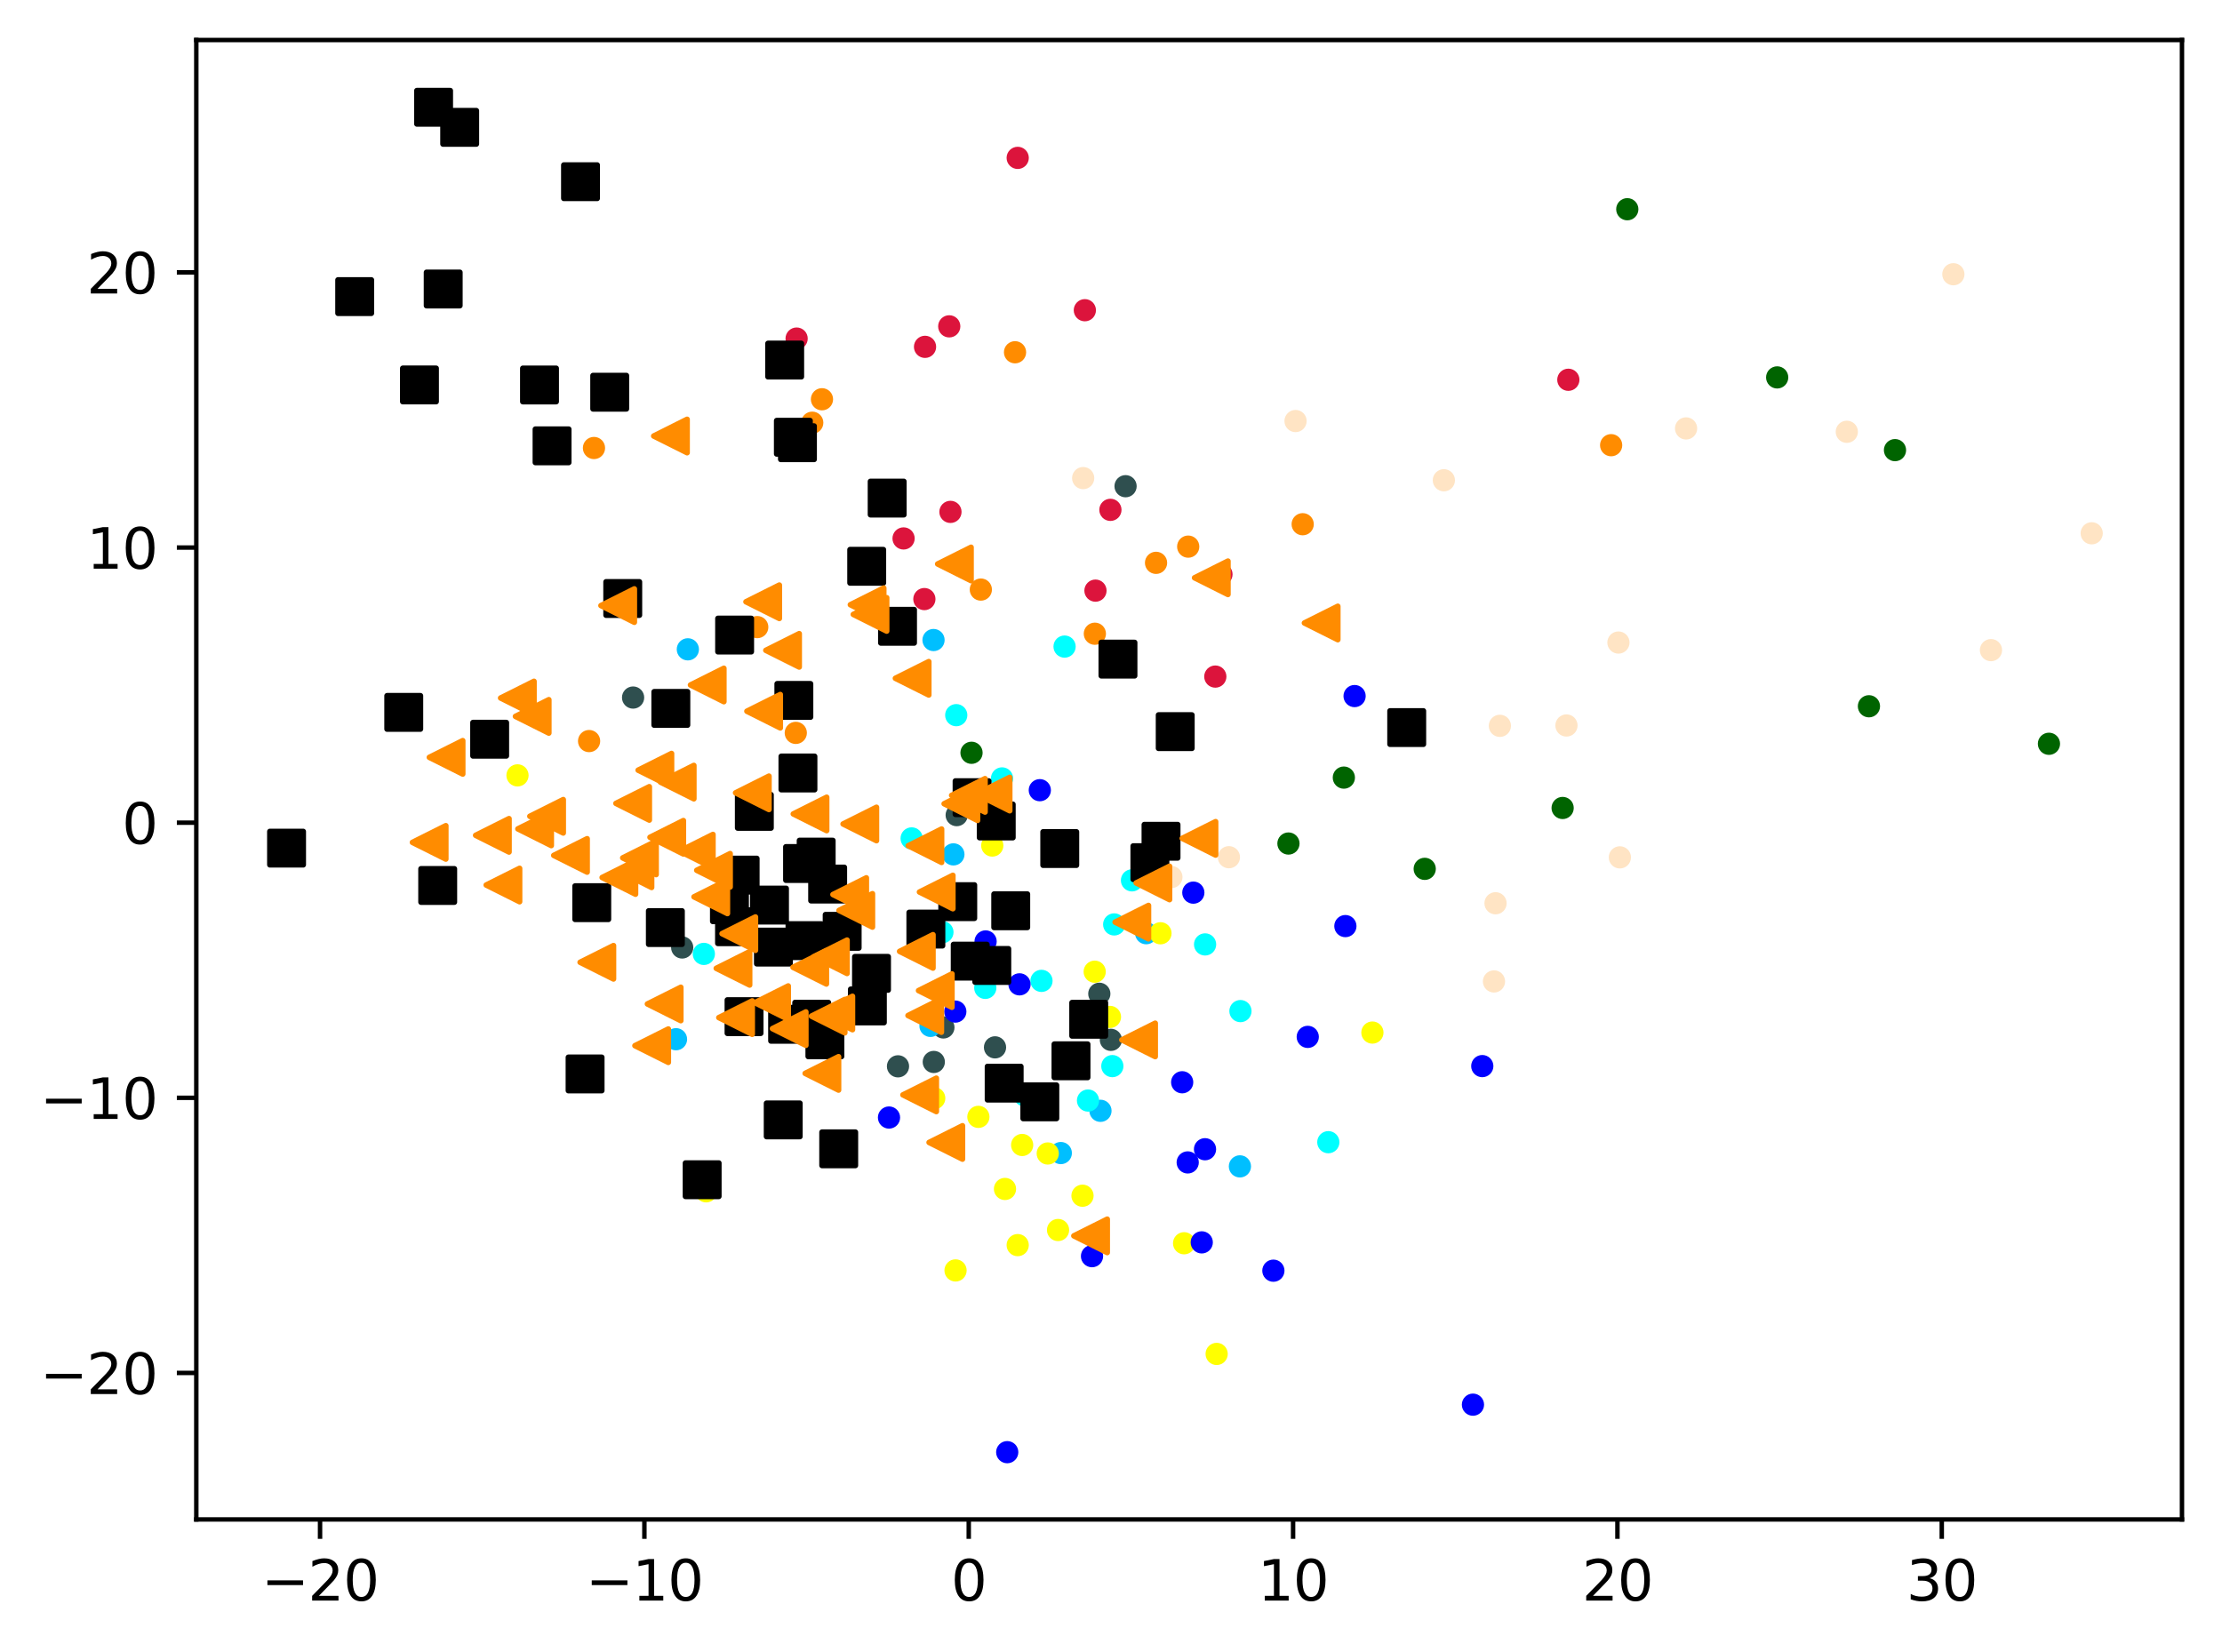 <?xml version="1.0" encoding="utf-8" standalone="no"?>
<!DOCTYPE svg PUBLIC "-//W3C//DTD SVG 1.1//EN"
  "http://www.w3.org/Graphics/SVG/1.1/DTD/svg11.dtd">
<svg xmlns:xlink="http://www.w3.org/1999/xlink" width="399.625pt" height="297.19pt" viewBox="0 0 399.625 297.19" xmlns="http://www.w3.org/2000/svg" version="1.1">
 <defs>
  <style type="text/css">*{stroke-linejoin: round; stroke-linecap: butt}</style>
 </defs>
 <g id="figure_1">
  <g id="patch_1">
   <path d="M 0 297.19 
L 399.625 297.19 
L 399.625 0 
L 0 0 
z
" style="fill: #ffffff"/>
  </g>
  <g id="axes_1">
   <g id="patch_2">
    <path d="M 35.305 273.312 
L 392.425 273.312 
L 392.425 7.2 
L 35.305 7.2 
z
" style="fill: #ffffff"/>
   </g>
   <g id="PathCollection_1">
    <defs>
     <path id="mc97a728573" d="M 0 1.5 
C 0.398 1.5 0.779 1.342 1.061 1.061 
C 1.342 0.779 1.5 0.398 1.5 0 
C 1.5 -0.398 1.342 -0.779 1.061 -1.061 
C 0.779 -1.342 0.398 -1.5 0 -1.5 
C -0.398 -1.5 -0.779 -1.342 -1.061 -1.061 
C -1.342 -0.779 -1.5 -0.398 -1.5 0 
C -1.5 0.398 -1.342 0.779 -1.061 1.061 
C -0.779 1.342 -0.398 1.5 0 1.5 
z
" style="stroke: #ff8c00"/>
    </defs>
    <g clip-path="url(#p6a37fec5a5)">
     <use xlink:href="#mc97a728573" x="176.402" y="106.053" style="fill: #ff8c00; stroke: #ff8c00"/>
     <use xlink:href="#mc97a728573" x="146.08" y="76.038" style="fill: #ff8c00; stroke: #ff8c00"/>
     <use xlink:href="#mc97a728573" x="143.121" y="131.832" style="fill: #ff8c00; stroke: #ff8c00"/>
     <use xlink:href="#mc97a728573" x="106.826" y="80.586" style="fill: #ff8c00; stroke: #ff8c00"/>
     <use xlink:href="#mc97a728573" x="178.735" y="145.266" style="fill: #ff8c00; stroke: #ff8c00"/>
     <use xlink:href="#mc97a728573" x="207.914" y="101.243" style="fill: #ff8c00; stroke: #ff8c00"/>
     <use xlink:href="#mc97a728573" x="147.831" y="71.818" style="fill: #ff8c00; stroke: #ff8c00"/>
     <use xlink:href="#mc97a728573" x="182.553" y="63.365" style="fill: #ff8c00; stroke: #ff8c00"/>
     <use xlink:href="#mc97a728573" x="136.19" y="112.803" style="fill: #ff8c00; stroke: #ff8c00"/>
     <use xlink:href="#mc97a728573" x="213.698" y="98.328" style="fill: #ff8c00; stroke: #ff8c00"/>
     <use xlink:href="#mc97a728573" x="196.91" y="113.994" style="fill: #ff8c00; stroke: #ff8c00"/>
     <use xlink:href="#mc97a728573" x="289.763" y="80.081" style="fill: #ff8c00; stroke: #ff8c00"/>
     <use xlink:href="#mc97a728573" x="234.287" y="94.297" style="fill: #ff8c00; stroke: #ff8c00"/>
     <use xlink:href="#mc97a728573" x="105.947" y="133.304" style="fill: #ff8c00; stroke: #ff8c00"/>
    </g>
   </g>
   <g id="PathCollection_2">
    <defs>
     <path id="m0799f0f37a" d="M 0 1.5 
C 0.398 1.5 0.779 1.342 1.061 1.061 
C 1.342 0.779 1.5 0.398 1.5 0 
C 1.5 -0.398 1.342 -0.779 1.061 -1.061 
C 0.779 -1.342 0.398 -1.5 0 -1.5 
C -0.398 -1.5 -0.779 -1.342 -1.061 -1.061 
C -1.342 -0.779 -1.5 -0.398 -1.5 0 
C -1.5 0.398 -1.342 0.779 -1.061 1.061 
C -0.779 1.342 -0.398 1.5 0 1.5 
z
" style="stroke: #006400"/>
    </defs>
    <g clip-path="url(#p6a37fec5a5)">
     <use xlink:href="#m0799f0f37a" x="281.039" y="145.338" style="fill: #006400; stroke: #006400"/>
     <use xlink:href="#m0799f0f37a" x="319.625" y="67.888" style="fill: #006400; stroke: #006400"/>
     <use xlink:href="#m0799f0f37a" x="336.127" y="127.042" style="fill: #006400; stroke: #006400"/>
     <use xlink:href="#m0799f0f37a" x="368.502" y="133.791" style="fill: #006400; stroke: #006400"/>
     <use xlink:href="#m0799f0f37a" x="241.69" y="139.876" style="fill: #006400; stroke: #006400"/>
     <use xlink:href="#m0799f0f37a" x="174.727" y="135.41" style="fill: #006400; stroke: #006400"/>
     <use xlink:href="#m0799f0f37a" x="292.667" y="37.636" style="fill: #006400; stroke: #006400"/>
     <use xlink:href="#m0799f0f37a" x="256.235" y="156.289" style="fill: #006400; stroke: #006400"/>
     <use xlink:href="#m0799f0f37a" x="340.813" y="80.969" style="fill: #006400; stroke: #006400"/>
     <use xlink:href="#m0799f0f37a" x="231.727" y="151.733" style="fill: #006400; stroke: #006400"/>
    </g>
   </g>
   <g id="PathCollection_3">
    <defs>
     <path id="m394ec4cac8" d="M 0 1.5 
C 0.398 1.5 0.779 1.342 1.061 1.061 
C 1.342 0.779 1.5 0.398 1.5 0 
C 1.5 -0.398 1.342 -0.779 1.061 -1.061 
C 0.779 -1.342 0.398 -1.5 0 -1.5 
C -0.398 -1.5 -0.779 -1.342 -1.061 -1.061 
C -1.342 -0.779 -1.5 -0.398 -1.5 0 
C -1.5 0.398 -1.342 0.779 -1.061 1.061 
C -0.779 1.342 -0.398 1.5 0 1.5 
z
" style="stroke: #2f4f4f"/>
    </defs>
    <g clip-path="url(#p6a37fec5a5)">
     <use xlink:href="#m394ec4cac8" x="167.942" y="191.024" style="fill: #2f4f4f; stroke: #2f4f4f"/>
     <use xlink:href="#m394ec4cac8" x="199.792" y="187.046" style="fill: #2f4f4f; stroke: #2f4f4f"/>
     <use xlink:href="#m394ec4cac8" x="178.953" y="188.397" style="fill: #2f4f4f; stroke: #2f4f4f"/>
     <use xlink:href="#m394ec4cac8" x="169.667" y="184.817" style="fill: #2f4f4f; stroke: #2f4f4f"/>
     <use xlink:href="#m394ec4cac8" x="113.861" y="125.475" style="fill: #2f4f4f; stroke: #2f4f4f"/>
     <use xlink:href="#m394ec4cac8" x="122.691" y="170.432" style="fill: #2f4f4f; stroke: #2f4f4f"/>
     <use xlink:href="#m394ec4cac8" x="172.06" y="146.625" style="fill: #2f4f4f; stroke: #2f4f4f"/>
     <use xlink:href="#m394ec4cac8" x="197.711" y="178.76" style="fill: #2f4f4f; stroke: #2f4f4f"/>
     <use xlink:href="#m394ec4cac8" x="161.504" y="191.81" style="fill: #2f4f4f; stroke: #2f4f4f"/>
     <use xlink:href="#m394ec4cac8" x="202.432" y="87.459" style="fill: #2f4f4f; stroke: #2f4f4f"/>
    </g>
   </g>
   <g id="PathCollection_4">
    <defs>
     <path id="m9b021944b0" d="M 0 1.5 
C 0.398 1.5 0.779 1.342 1.061 1.061 
C 1.342 0.779 1.5 0.398 1.5 0 
C 1.5 -0.398 1.342 -0.779 1.061 -1.061 
C 0.779 -1.342 0.398 -1.5 0 -1.5 
C -0.398 -1.5 -0.779 -1.342 -1.061 -1.061 
C -1.342 -0.779 -1.5 -0.398 -1.5 0 
C -1.5 0.398 -1.342 0.779 -1.061 1.061 
C -0.779 1.342 -0.398 1.5 0 1.5 
z
" style="stroke: #00bfff"/>
    </defs>
    <g clip-path="url(#p6a37fec5a5)">
     <use xlink:href="#m9b021944b0" x="146.329" y="169.786" style="fill: #00bfff; stroke: #00bfff"/>
     <use xlink:href="#m9b021944b0" x="167.348" y="184.534" style="fill: #00bfff; stroke: #00bfff"/>
     <use xlink:href="#m9b021944b0" x="206.138" y="167.863" style="fill: #00bfff; stroke: #00bfff"/>
     <use xlink:href="#m9b021944b0" x="197.918" y="199.812" style="fill: #00bfff; stroke: #00bfff"/>
     <use xlink:href="#m9b021944b0" x="190.785" y="207.413" style="fill: #00bfff; stroke: #00bfff"/>
     <use xlink:href="#m9b021944b0" x="123.709" y="116.8" style="fill: #00bfff; stroke: #00bfff"/>
     <use xlink:href="#m9b021944b0" x="222.997" y="209.807" style="fill: #00bfff; stroke: #00bfff"/>
     <use xlink:href="#m9b021944b0" x="194.599" y="182.318" style="fill: #00bfff; stroke: #00bfff"/>
     <use xlink:href="#m9b021944b0" x="171.467" y="153.685" style="fill: #00bfff; stroke: #00bfff"/>
     <use xlink:href="#m9b021944b0" x="121.579" y="186.934" style="fill: #00bfff; stroke: #00bfff"/>
     <use xlink:href="#m9b021944b0" x="167.893" y="115.128" style="fill: #00bfff; stroke: #00bfff"/>
    </g>
   </g>
   <g id="PathCollection_5">
    <defs>
     <path id="m4aae7690cd" d="M 0 1.5 
C 0.398 1.5 0.779 1.342 1.061 1.061 
C 1.342 0.779 1.5 0.398 1.5 0 
C 1.5 -0.398 1.342 -0.779 1.061 -1.061 
C 0.779 -1.342 0.398 -1.5 0 -1.5 
C -0.398 -1.5 -0.779 -1.342 -1.061 -1.061 
C -1.342 -0.779 -1.5 -0.398 -1.5 0 
C -1.5 0.398 -1.342 0.779 -1.061 1.061 
C -0.779 1.342 -0.398 1.5 0 1.5 
z
" style="stroke: #ffff00"/>
    </defs>
    <g clip-path="url(#p6a37fec5a5)">
     <use xlink:href="#m4aae7690cd" x="246.825" y="185.737" style="fill: #ffff00; stroke: #ffff00"/>
     <use xlink:href="#m4aae7690cd" x="183.833" y="205.959" style="fill: #ffff00; stroke: #ffff00"/>
     <use xlink:href="#m4aae7690cd" x="190.29" y="221.254" style="fill: #ffff00; stroke: #ffff00"/>
     <use xlink:href="#m4aae7690cd" x="168.021" y="197.554" style="fill: #ffff00; stroke: #ffff00"/>
     <use xlink:href="#m4aae7690cd" x="208.709" y="167.875" style="fill: #ffff00; stroke: #ffff00"/>
     <use xlink:href="#m4aae7690cd" x="188.437" y="207.488" style="fill: #ffff00; stroke: #ffff00"/>
     <use xlink:href="#m4aae7690cd" x="93.072" y="139.474" style="fill: #ffff00; stroke: #ffff00"/>
     <use xlink:href="#m4aae7690cd" x="218.815" y="243.543" style="fill: #ffff00; stroke: #ffff00"/>
     <use xlink:href="#m4aae7690cd" x="171.853" y="228.525" style="fill: #ffff00; stroke: #ffff00"/>
     <use xlink:href="#m4aae7690cd" x="194.687" y="215.084" style="fill: #ffff00; stroke: #ffff00"/>
     <use xlink:href="#m4aae7690cd" x="199.625" y="182.924" style="fill: #ffff00; stroke: #ffff00"/>
     <use xlink:href="#m4aae7690cd" x="178.459" y="152.094" style="fill: #ffff00; stroke: #ffff00"/>
     <use xlink:href="#m4aae7690cd" x="180.747" y="213.869" style="fill: #ffff00; stroke: #ffff00"/>
     <use xlink:href="#m4aae7690cd" x="212.959" y="223.637" style="fill: #ffff00; stroke: #ffff00"/>
     <use xlink:href="#m4aae7690cd" x="196.881" y="174.79" style="fill: #ffff00; stroke: #ffff00"/>
     <use xlink:href="#m4aae7690cd" x="183.032" y="223.97" style="fill: #ffff00; stroke: #ffff00"/>
     <use xlink:href="#m4aae7690cd" x="127" y="214.293" style="fill: #ffff00; stroke: #ffff00"/>
     <use xlink:href="#m4aae7690cd" x="175.962" y="200.901" style="fill: #ffff00; stroke: #ffff00"/>
    </g>
   </g>
   <g id="PathCollection_6">
    <defs>
     <path id="me4323c1a5b" d="M 0 1.5 
C 0.398 1.5 0.779 1.342 1.061 1.061 
C 1.342 0.779 1.5 0.398 1.5 0 
C 1.5 -0.398 1.342 -0.779 1.061 -1.061 
C 0.779 -1.342 0.398 -1.5 0 -1.5 
C -0.398 -1.5 -0.779 -1.342 -1.061 -1.061 
C -1.342 -0.779 -1.5 -0.398 -1.5 0 
C -1.5 0.398 -1.342 0.779 -1.061 1.061 
C -0.779 1.342 -0.398 1.5 0 1.5 
z
" style="stroke: #00ffff"/>
    </defs>
    <g clip-path="url(#p6a37fec5a5)">
     <use xlink:href="#me4323c1a5b" x="184.291" y="197.048" style="fill: #00ffff; stroke: #00ffff"/>
     <use xlink:href="#me4323c1a5b" x="223.093" y="181.876" style="fill: #00ffff; stroke: #00ffff"/>
     <use xlink:href="#me4323c1a5b" x="216.734" y="169.882" style="fill: #00ffff; stroke: #00ffff"/>
     <use xlink:href="#me4323c1a5b" x="191.463" y="116.307" style="fill: #00ffff; stroke: #00ffff"/>
     <use xlink:href="#me4323c1a5b" x="200.386" y="166.284" style="fill: #00ffff; stroke: #00ffff"/>
     <use xlink:href="#me4323c1a5b" x="180.216" y="140.022" style="fill: #00ffff; stroke: #00ffff"/>
     <use xlink:href="#me4323c1a5b" x="200.053" y="191.772" style="fill: #00ffff; stroke: #00ffff"/>
     <use xlink:href="#me4323c1a5b" x="177.202" y="177.699" style="fill: #00ffff; stroke: #00ffff"/>
     <use xlink:href="#me4323c1a5b" x="174.986" y="174.153" style="fill: #00ffff; stroke: #00ffff"/>
     <use xlink:href="#me4323c1a5b" x="203.586" y="158.357" style="fill: #00ffff; stroke: #00ffff"/>
     <use xlink:href="#me4323c1a5b" x="163.959" y="150.814" style="fill: #00ffff; stroke: #00ffff"/>
     <use xlink:href="#me4323c1a5b" x="126.585" y="171.588" style="fill: #00ffff; stroke: #00ffff"/>
     <use xlink:href="#me4323c1a5b" x="169.495" y="167.68" style="fill: #00ffff; stroke: #00ffff"/>
     <use xlink:href="#me4323c1a5b" x="171.98" y="128.643" style="fill: #00ffff; stroke: #00ffff"/>
     <use xlink:href="#me4323c1a5b" x="238.897" y="205.456" style="fill: #00ffff; stroke: #00ffff"/>
     <use xlink:href="#me4323c1a5b" x="187.309" y="176.439" style="fill: #00ffff; stroke: #00ffff"/>
     <use xlink:href="#me4323c1a5b" x="195.678" y="197.965" style="fill: #00ffff; stroke: #00ffff"/>
    </g>
   </g>
   <g id="PathCollection_7">
    <defs>
     <path id="ma85d7b6ea7" d="M 0 1.5 
C 0.398 1.5 0.779 1.342 1.061 1.061 
C 1.342 0.779 1.5 0.398 1.5 0 
C 1.5 -0.398 1.342 -0.779 1.061 -1.061 
C 0.779 -1.342 0.398 -1.5 0 -1.5 
C -0.398 -1.5 -0.779 -1.342 -1.061 -1.061 
C -1.342 -0.779 -1.5 -0.398 -1.5 0 
C -1.5 0.398 -1.342 0.779 -1.061 1.061 
C -0.779 1.342 -0.398 1.5 0 1.5 
z
" style="stroke: #0000ff"/>
    </defs>
    <g clip-path="url(#p6a37fec5a5)">
     <use xlink:href="#ma85d7b6ea7" x="212.613" y="194.677" style="fill: #0000ff; stroke: #0000ff"/>
     <use xlink:href="#ma85d7b6ea7" x="214.619" y="160.567" style="fill: #0000ff; stroke: #0000ff"/>
     <use xlink:href="#ma85d7b6ea7" x="171.812" y="181.964" style="fill: #0000ff; stroke: #0000ff"/>
     <use xlink:href="#ma85d7b6ea7" x="216.133" y="223.477" style="fill: #0000ff; stroke: #0000ff"/>
     <use xlink:href="#ma85d7b6ea7" x="229.017" y="228.571" style="fill: #0000ff; stroke: #0000ff"/>
     <use xlink:href="#ma85d7b6ea7" x="213.608" y="209.095" style="fill: #0000ff; stroke: #0000ff"/>
     <use xlink:href="#ma85d7b6ea7" x="183.358" y="177.064" style="fill: #0000ff; stroke: #0000ff"/>
     <use xlink:href="#ma85d7b6ea7" x="264.91" y="252.671" style="fill: #0000ff; stroke: #0000ff"/>
     <use xlink:href="#ma85d7b6ea7" x="177.259" y="169.346" style="fill: #0000ff; stroke: #0000ff"/>
     <use xlink:href="#ma85d7b6ea7" x="187.009" y="142.138" style="fill: #0000ff; stroke: #0000ff"/>
     <use xlink:href="#ma85d7b6ea7" x="196.398" y="225.959" style="fill: #0000ff; stroke: #0000ff"/>
     <use xlink:href="#ma85d7b6ea7" x="179.187" y="146.993" style="fill: #0000ff; stroke: #0000ff"/>
     <use xlink:href="#ma85d7b6ea7" x="243.622" y="125.208" style="fill: #0000ff; stroke: #0000ff"/>
     <use xlink:href="#ma85d7b6ea7" x="266.587" y="191.77" style="fill: #0000ff; stroke: #0000ff"/>
     <use xlink:href="#ma85d7b6ea7" x="159.886" y="201.021" style="fill: #0000ff; stroke: #0000ff"/>
     <use xlink:href="#ma85d7b6ea7" x="235.198" y="186.514" style="fill: #0000ff; stroke: #0000ff"/>
     <use xlink:href="#ma85d7b6ea7" x="241.965" y="166.585" style="fill: #0000ff; stroke: #0000ff"/>
     <use xlink:href="#ma85d7b6ea7" x="181.148" y="261.216" style="fill: #0000ff; stroke: #0000ff"/>
     <use xlink:href="#ma85d7b6ea7" x="216.721" y="206.723" style="fill: #0000ff; stroke: #0000ff"/>
    </g>
   </g>
   <g id="PathCollection_8">
    <defs>
     <path id="ma1b0b95220" d="M 0 1.5 
C 0.398 1.5 0.779 1.342 1.061 1.061 
C 1.342 0.779 1.5 0.398 1.5 0 
C 1.5 -0.398 1.342 -0.779 1.061 -1.061 
C 0.779 -1.342 0.398 -1.5 0 -1.5 
C -0.398 -1.5 -0.779 -1.342 -1.061 -1.061 
C -1.342 -0.779 -1.5 -0.398 -1.5 0 
C -1.5 0.398 -1.342 0.779 -1.061 1.061 
C -0.779 1.342 -0.398 1.5 0 1.5 
z
" style="stroke: #dc143c"/>
    </defs>
    <g clip-path="url(#p6a37fec5a5)">
     <use xlink:href="#ma1b0b95220" x="219.678" y="103.306" style="fill: #dc143c; stroke: #dc143c"/>
     <use xlink:href="#ma1b0b95220" x="170.721" y="58.703" style="fill: #dc143c; stroke: #dc143c"/>
     <use xlink:href="#ma1b0b95220" x="282.064" y="68.313" style="fill: #dc143c; stroke: #dc143c"/>
     <use xlink:href="#ma1b0b95220" x="166.247" y="107.762" style="fill: #dc143c; stroke: #dc143c"/>
     <use xlink:href="#ma1b0b95220" x="199.706" y="91.711" style="fill: #dc143c; stroke: #dc143c"/>
     <use xlink:href="#ma1b0b95220" x="162.507" y="96.854" style="fill: #dc143c; stroke: #dc143c"/>
     <use xlink:href="#ma1b0b95220" x="218.573" y="121.703" style="fill: #dc143c; stroke: #dc143c"/>
     <use xlink:href="#ma1b0b95220" x="143.271" y="60.903" style="fill: #dc143c; stroke: #dc143c"/>
     <use xlink:href="#ma1b0b95220" x="166.367" y="62.39" style="fill: #dc143c; stroke: #dc143c"/>
     <use xlink:href="#ma1b0b95220" x="197.019" y="106.243" style="fill: #dc143c; stroke: #dc143c"/>
     <use xlink:href="#ma1b0b95220" x="195.109" y="55.801" style="fill: #dc143c; stroke: #dc143c"/>
     <use xlink:href="#ma1b0b95220" x="183.034" y="28.399" style="fill: #dc143c; stroke: #dc143c"/>
     <use xlink:href="#ma1b0b95220" x="170.938" y="92.078" style="fill: #dc143c; stroke: #dc143c"/>
    </g>
   </g>
   <g id="PathCollection_9">
    <defs>
     <path id="mea00b80387" d="M 0 1.5 
C 0.398 1.5 0.779 1.342 1.061 1.061 
C 1.342 0.779 1.5 0.398 1.5 0 
C 1.5 -0.398 1.342 -0.779 1.061 -1.061 
C 0.779 -1.342 0.398 -1.5 0 -1.5 
C -0.398 -1.5 -0.779 -1.342 -1.061 -1.061 
C -1.342 -0.779 -1.5 -0.398 -1.5 0 
C -1.5 0.398 -1.342 0.779 -1.061 1.061 
C -0.779 1.342 -0.398 1.5 0 1.5 
z
" style="stroke: #ffe4c4"/>
    </defs>
    <g clip-path="url(#p6a37fec5a5)">
     <use xlink:href="#mea00b80387" x="358.073" y="116.945" style="fill: #ffe4c4; stroke: #ffe4c4"/>
     <use xlink:href="#mea00b80387" x="194.807" y="85.999" style="fill: #ffe4c4; stroke: #ffe4c4"/>
     <use xlink:href="#mea00b80387" x="281.727" y="130.499" style="fill: #ffe4c4; stroke: #ffe4c4"/>
     <use xlink:href="#mea00b80387" x="269.751" y="130.563" style="fill: #ffe4c4; stroke: #ffe4c4"/>
     <use xlink:href="#mea00b80387" x="268.971" y="162.478" style="fill: #ffe4c4; stroke: #ffe4c4"/>
     <use xlink:href="#mea00b80387" x="332.147" y="77.67" style="fill: #ffe4c4; stroke: #ffe4c4"/>
     <use xlink:href="#mea00b80387" x="291.331" y="154.222" style="fill: #ffe4c4; stroke: #ffe4c4"/>
     <use xlink:href="#mea00b80387" x="268.692" y="176.539" style="fill: #ffe4c4; stroke: #ffe4c4"/>
     <use xlink:href="#mea00b80387" x="233.002" y="75.736" style="fill: #ffe4c4; stroke: #ffe4c4"/>
     <use xlink:href="#mea00b80387" x="303.239" y="77.063" style="fill: #ffe4c4; stroke: #ffe4c4"/>
     <use xlink:href="#mea00b80387" x="351.31" y="49.329" style="fill: #ffe4c4; stroke: #ffe4c4"/>
     <use xlink:href="#mea00b80387" x="259.678" y="86.387" style="fill: #ffe4c4; stroke: #ffe4c4"/>
     <use xlink:href="#mea00b80387" x="221.016" y="154.194" style="fill: #ffe4c4; stroke: #ffe4c4"/>
     <use xlink:href="#mea00b80387" x="210.674" y="157.765" style="fill: #ffe4c4; stroke: #ffe4c4"/>
     <use xlink:href="#mea00b80387" x="291.075" y="115.581" style="fill: #ffe4c4; stroke: #ffe4c4"/>
     <use xlink:href="#mea00b80387" x="376.192" y="95.929" style="fill: #ffe4c4; stroke: #ffe4c4"/>
    </g>
   </g>
   <g id="PathCollection_10">
    <defs>
     <path id="m0d45d97a24" d="M -3 3 
L 3 3 
L 3 -3 
L -3 -3 
z
" style="stroke: #000000"/>
    </defs>
    <g clip-path="url(#p6a37fec5a5)">
     <use xlink:href="#m0d45d97a24" x="166.516" y="167.124" style="stroke: #000000"/>
     <use xlink:href="#m0d45d97a24" x="151.461" y="167.525" style="stroke: #000000"/>
     <use xlink:href="#m0d45d97a24" x="97.029" y="69.249" style="stroke: #000000"/>
     <use xlink:href="#m0d45d97a24" x="206.807" y="155.176" style="stroke: #000000"/>
     <use xlink:href="#m0d45d97a24" x="141.124" y="64.77" style="stroke: #000000"/>
     <use xlink:href="#m0d45d97a24" x="174.828" y="143.482" style="stroke: #000000"/>
     <use xlink:href="#m0d45d97a24" x="195.806" y="183.347" style="stroke: #000000"/>
     <use xlink:href="#m0d45d97a24" x="77.979" y="19.296" style="stroke: #000000"/>
     <use xlink:href="#m0d45d97a24" x="78.72" y="159.278" style="stroke: #000000"/>
     <use xlink:href="#m0d45d97a24" x="150.841" y="206.649" style="stroke: #000000"/>
     <use xlink:href="#m0d45d97a24" x="132.104" y="166.693" style="stroke: #000000"/>
     <use xlink:href="#m0d45d97a24" x="155.876" y="101.863" style="stroke: #000000"/>
     <use xlink:href="#m0d45d97a24" x="126.282" y="212.207" style="stroke: #000000"/>
     <use xlink:href="#m0d45d97a24" x="104.407" y="32.684" style="stroke: #000000"/>
     <use xlink:href="#m0d45d97a24" x="144.339" y="155.328" style="stroke: #000000"/>
     <use xlink:href="#m0d45d97a24" x="178.372" y="173.664" style="stroke: #000000"/>
     <use xlink:href="#m0d45d97a24" x="99.287" y="80.196" style="stroke: #000000"/>
     <use xlink:href="#m0d45d97a24" x="181.779" y="163.828" style="stroke: #000000"/>
     <use xlink:href="#m0d45d97a24" x="131.189" y="162.74" style="stroke: #000000"/>
     <use xlink:href="#m0d45d97a24" x="174.494" y="172.888" style="stroke: #000000"/>
     <use xlink:href="#m0d45d97a24" x="142.686" y="78.655" style="stroke: #000000"/>
     <use xlink:href="#m0d45d97a24" x="51.537" y="152.561" style="stroke: #000000"/>
     <use xlink:href="#m0d45d97a24" x="138.391" y="162.804" style="stroke: #000000"/>
     <use xlink:href="#m0d45d97a24" x="140.862" y="201.447" style="stroke: #000000"/>
     <use xlink:href="#m0d45d97a24" x="201.064" y="118.563" style="stroke: #000000"/>
     <use xlink:href="#m0d45d97a24" x="161.418" y="112.658" style="stroke: #000000"/>
     <use xlink:href="#m0d45d97a24" x="159.557" y="89.593" style="stroke: #000000"/>
     <use xlink:href="#m0d45d97a24" x="109.656" y="70.551" style="stroke: #000000"/>
     <use xlink:href="#m0d45d97a24" x="135.667" y="145.944" style="stroke: #000000"/>
     <use xlink:href="#m0d45d97a24" x="106.426" y="162.374" style="stroke: #000000"/>
     <use xlink:href="#m0d45d97a24" x="180.598" y="194.836" style="stroke: #000000"/>
     <use xlink:href="#m0d45d97a24" x="155.996" y="180.944" style="stroke: #000000"/>
     <use xlink:href="#m0d45d97a24" x="143.42" y="79.636" style="stroke: #000000"/>
     <use xlink:href="#m0d45d97a24" x="172.251" y="162.185" style="stroke: #000000"/>
     <use xlink:href="#m0d45d97a24" x="105.227" y="193.182" style="stroke: #000000"/>
     <use xlink:href="#m0d45d97a24" x="148.357" y="187.037" style="stroke: #000000"/>
     <use xlink:href="#m0d45d97a24" x="132.121" y="114.237" style="stroke: #000000"/>
     <use xlink:href="#m0d45d97a24" x="112" y="107.658" style="stroke: #000000"/>
     <use xlink:href="#m0d45d97a24" x="120.649" y="127.43" style="stroke: #000000"/>
     <use xlink:href="#m0d45d97a24" x="179.172" y="147.675" style="stroke: #000000"/>
     <use xlink:href="#m0d45d97a24" x="148.852" y="159.02" style="stroke: #000000"/>
     <use xlink:href="#m0d45d97a24" x="133.113" y="157.412" style="stroke: #000000"/>
     <use xlink:href="#m0d45d97a24" x="208.809" y="151.325" style="stroke: #000000"/>
     <use xlink:href="#m0d45d97a24" x="192.617" y="190.817" style="stroke: #000000"/>
     <use xlink:href="#m0d45d97a24" x="79.708" y="51.984" style="stroke: #000000"/>
     <use xlink:href="#m0d45d97a24" x="141.652" y="184.249" style="stroke: #000000"/>
     <use xlink:href="#m0d45d97a24" x="252.996" y="130.875" style="stroke: #000000"/>
     <use xlink:href="#m0d45d97a24" x="82.674" y="22.906" style="stroke: #000000"/>
     <use xlink:href="#m0d45d97a24" x="142.774" y="125.992" style="stroke: #000000"/>
     <use xlink:href="#m0d45d97a24" x="145.986" y="183.33" style="stroke: #000000"/>
     <use xlink:href="#m0d45d97a24" x="211.362" y="131.607" style="stroke: #000000"/>
     <use xlink:href="#m0d45d97a24" x="88.064" y="132.973" style="stroke: #000000"/>
     <use xlink:href="#m0d45d97a24" x="72.614" y="128.146" style="stroke: #000000"/>
     <use xlink:href="#m0d45d97a24" x="190.597" y="152.636" style="stroke: #000000"/>
     <use xlink:href="#m0d45d97a24" x="63.792" y="53.353" style="stroke: #000000"/>
     <use xlink:href="#m0d45d97a24" x="187.011" y="198.198" style="stroke: #000000"/>
     <use xlink:href="#m0d45d97a24" x="75.438" y="69.245" style="stroke: #000000"/>
     <use xlink:href="#m0d45d97a24" x="144.777" y="169.205" style="stroke: #000000"/>
     <use xlink:href="#m0d45d97a24" x="133.815" y="182.871" style="stroke: #000000"/>
     <use xlink:href="#m0d45d97a24" x="139.099" y="170.36" style="stroke: #000000"/>
     <use xlink:href="#m0d45d97a24" x="119.664" y="166.852" style="stroke: #000000"/>
     <use xlink:href="#m0d45d97a24" x="143.508" y="139.046" style="stroke: #000000"/>
     <use xlink:href="#m0d45d97a24" x="146.788" y="154.177" style="stroke: #000000"/>
     <use xlink:href="#m0d45d97a24" x="156.741" y="175.087" style="stroke: #000000"/>
    </g>
   </g>
   <g id="PathCollection_11">
    <defs>
     <path id="mdaec920fea" d="M -3 -0 
L 3 3 
L 3 -3 
z
" style="stroke: #ff8c00"/>
    </defs>
    <g clip-path="url(#p6a37fec5a5)">
     <use xlink:href="#mdaec920fea" x="114.192" y="156.634" style="fill: #ff8c00; stroke: #ff8c00"/>
     <use xlink:href="#mdaec920fea" x="119.442" y="180.592" style="fill: #ff8c00; stroke: #ff8c00"/>
     <use xlink:href="#mdaec920fea" x="166.343" y="152.126" style="fill: #ff8c00; stroke: #ff8c00"/>
     <use xlink:href="#mdaec920fea" x="215.627" y="150.803" style="fill: #ff8c00; stroke: #ff8c00"/>
     <use xlink:href="#mdaec920fea" x="119.906" y="150.609" style="fill: #ff8c00; stroke: #ff8c00"/>
     <use xlink:href="#mdaec920fea" x="117.774" y="138.538" style="fill: #ff8c00; stroke: #ff8c00"/>
     <use xlink:href="#mdaec920fea" x="154.632" y="148.216" style="fill: #ff8c00; stroke: #ff8c00"/>
     <use xlink:href="#mdaec920fea" x="98.298" y="146.832" style="fill: #ff8c00; stroke: #ff8c00"/>
     <use xlink:href="#mdaec920fea" x="164.794" y="171.135" style="fill: #ff8c00; stroke: #ff8c00"/>
     <use xlink:href="#mdaec920fea" x="128.315" y="156.549" style="fill: #ff8c00; stroke: #ff8c00"/>
     <use xlink:href="#mdaec920fea" x="165.396" y="196.946" style="fill: #ff8c00; stroke: #ff8c00"/>
     <use xlink:href="#mdaec920fea" x="137.334" y="127.934" style="fill: #ff8c00; stroke: #ff8c00"/>
     <use xlink:href="#mdaec920fea" x="145.625" y="173.998" style="fill: #ff8c00; stroke: #ff8c00"/>
     <use xlink:href="#mdaec920fea" x="141.931" y="185.028" style="fill: #ff8c00; stroke: #ff8c00"/>
     <use xlink:href="#mdaec920fea" x="155.941" y="108.778" style="fill: #ff8c00; stroke: #ff8c00"/>
     <use xlink:href="#mdaec920fea" x="168.37" y="160.455" style="fill: #ff8c00; stroke: #ff8c00"/>
     <use xlink:href="#mdaec920fea" x="132.866" y="167.946" style="fill: #ff8c00; stroke: #ff8c00"/>
     <use xlink:href="#mdaec920fea" x="150.316" y="182.215" style="fill: #ff8c00; stroke: #ff8c00"/>
     <use xlink:href="#mdaec920fea" x="132.287" y="183.046" style="fill: #ff8c00; stroke: #ff8c00"/>
     <use xlink:href="#mdaec920fea" x="113.778" y="144.512" style="fill: #ff8c00; stroke: #ff8c00"/>
     <use xlink:href="#mdaec920fea" x="171.643" y="101.446" style="fill: #ff8c00; stroke: #ff8c00"/>
     <use xlink:href="#mdaec920fea" x="196.135" y="222.306" style="fill: #ff8c00; stroke: #ff8c00"/>
     <use xlink:href="#mdaec920fea" x="121.789" y="140.685" style="fill: #ff8c00; stroke: #ff8c00"/>
     <use xlink:href="#mdaec920fea" x="138.763" y="180.355" style="fill: #ff8c00; stroke: #ff8c00"/>
     <use xlink:href="#mdaec920fea" x="102.595" y="153.869" style="fill: #ff8c00; stroke: #ff8c00"/>
     <use xlink:href="#mdaec920fea" x="149.34" y="172.107" style="fill: #ff8c00; stroke: #ff8c00"/>
     <use xlink:href="#mdaec920fea" x="117.198" y="188.097" style="fill: #ff8c00; stroke: #ff8c00"/>
     <use xlink:href="#mdaec920fea" x="77.18" y="151.527" style="fill: #ff8c00; stroke: #ff8c00"/>
     <use xlink:href="#mdaec920fea" x="120.574" y="78.429" style="fill: #ff8c00; stroke: #ff8c00"/>
     <use xlink:href="#mdaec920fea" x="166.31" y="182.672" style="fill: #ff8c00; stroke: #ff8c00"/>
     <use xlink:href="#mdaec920fea" x="204.765" y="187.057" style="fill: #ff8c00; stroke: #ff8c00"/>
     <use xlink:href="#mdaec920fea" x="125.223" y="153.105" style="fill: #ff8c00; stroke: #ff8c00"/>
     <use xlink:href="#mdaec920fea" x="93.04" y="125.557" style="fill: #ff8c00; stroke: #ff8c00"/>
     <use xlink:href="#mdaec920fea" x="96.146" y="149.099" style="fill: #ff8c00; stroke: #ff8c00"/>
     <use xlink:href="#mdaec920fea" x="168.203" y="178.185" style="fill: #ff8c00; stroke: #ff8c00"/>
     <use xlink:href="#mdaec920fea" x="90.448" y="159.198" style="fill: #ff8c00; stroke: #ff8c00"/>
     <use xlink:href="#mdaec920fea" x="95.707" y="128.863" style="fill: #ff8c00; stroke: #ff8c00"/>
     <use xlink:href="#mdaec920fea" x="152.809" y="160.908" style="fill: #ff8c00; stroke: #ff8c00"/>
     <use xlink:href="#mdaec920fea" x="153.908" y="163.761" style="fill: #ff8c00; stroke: #ff8c00"/>
     <use xlink:href="#mdaec920fea" x="207.34" y="158.824" style="fill: #ff8c00; stroke: #ff8c00"/>
     <use xlink:href="#mdaec920fea" x="170.1" y="205.501" style="fill: #ff8c00; stroke: #ff8c00"/>
     <use xlink:href="#mdaec920fea" x="80.222" y="136.23" style="fill: #ff8c00; stroke: #ff8c00"/>
     <use xlink:href="#mdaec920fea" x="217.845" y="103.932" style="fill: #ff8c00; stroke: #ff8c00"/>
     <use xlink:href="#mdaec920fea" x="145.675" y="146.408" style="fill: #ff8c00; stroke: #ff8c00"/>
     <use xlink:href="#mdaec920fea" x="156.467" y="110.519" style="fill: #ff8c00; stroke: #ff8c00"/>
     <use xlink:href="#mdaec920fea" x="107.336" y="173.094" style="fill: #ff8c00; stroke: #ff8c00"/>
     <use xlink:href="#mdaec920fea" x="164.041" y="122.012" style="fill: #ff8c00; stroke: #ff8c00"/>
     <use xlink:href="#mdaec920fea" x="127.823" y="161.324" style="fill: #ff8c00; stroke: #ff8c00"/>
     <use xlink:href="#mdaec920fea" x="237.603" y="112.061" style="fill: #ff8c00; stroke: #ff8c00"/>
     <use xlink:href="#mdaec920fea" x="148.935" y="182.78" style="fill: #ff8c00; stroke: #ff8c00"/>
     <use xlink:href="#mdaec920fea" x="174.157" y="143.068" style="fill: #ff8c00; stroke: #ff8c00"/>
     <use xlink:href="#mdaec920fea" x="203.555" y="165.874" style="fill: #ff8c00; stroke: #ff8c00"/>
     <use xlink:href="#mdaec920fea" x="127.186" y="123.214" style="fill: #ff8c00; stroke: #ff8c00"/>
     <use xlink:href="#mdaec920fea" x="178.599" y="142.835" style="fill: #ff8c00; stroke: #ff8c00"/>
     <use xlink:href="#mdaec920fea" x="140.738" y="116.982" style="fill: #ff8c00; stroke: #ff8c00"/>
     <use xlink:href="#mdaec920fea" x="111.084" y="108.931" style="fill: #ff8c00; stroke: #ff8c00"/>
     <use xlink:href="#mdaec920fea" x="115.002" y="154.315" style="fill: #ff8c00; stroke: #ff8c00"/>
     <use xlink:href="#mdaec920fea" x="137.165" y="108.246" style="fill: #ff8c00; stroke: #ff8c00"/>
     <use xlink:href="#mdaec920fea" x="131.823" y="174.182" style="fill: #ff8c00; stroke: #ff8c00"/>
     <use xlink:href="#mdaec920fea" x="147.813" y="193.08" style="fill: #ff8c00; stroke: #ff8c00"/>
     <use xlink:href="#mdaec920fea" x="172.806" y="144.577" style="fill: #ff8c00; stroke: #ff8c00"/>
     <use xlink:href="#mdaec920fea" x="88.548" y="150.258" style="fill: #ff8c00; stroke: #ff8c00"/>
     <use xlink:href="#mdaec920fea" x="135.298" y="142.613" style="fill: #ff8c00; stroke: #ff8c00"/>
     <use xlink:href="#mdaec920fea" x="111.299" y="157.845" style="fill: #ff8c00; stroke: #ff8c00"/>
    </g>
   </g>
   <g id="matplotlib.axis_1">
    <g id="xtick_1">
     <g id="line2d_1">
      <defs>
       <path id="mb45284a2f9" d="M 0 0 
L 0 3.5 
" style="stroke: #000000; stroke-width: 0.8"/>
      </defs>
      <g>
       <use xlink:href="#mb45284a2f9" x="57.56" y="273.312" style="stroke: #000000; stroke-width: 0.8"/>
      </g>
     </g>
     <g id="text_1">
      <!-- −20 -->
      <g transform="translate(47.008 287.91) scale(0.1 -0.1)">
       <defs>
        <path id="DejaVuSans-2212" d="M 678 2272 
L 4684 2272 
L 4684 1741 
L 678 1741 
L 678 2272 
z
" transform="scale(0.016)"/>
        <path id="DejaVuSans-32" d="M 1228 531 
L 3431 531 
L 3431 0 
L 469 0 
L 469 531 
Q 828 903 1448 1529 
Q 2069 2156 2228 2338 
Q 2531 2678 2651 2914 
Q 2772 3150 2772 3378 
Q 2772 3750 2511 3984 
Q 2250 4219 1831 4219 
Q 1534 4219 1204 4116 
Q 875 4013 500 3803 
L 500 4441 
Q 881 4594 1212 4672 
Q 1544 4750 1819 4750 
Q 2544 4750 2975 4387 
Q 3406 4025 3406 3419 
Q 3406 3131 3298 2873 
Q 3191 2616 2906 2266 
Q 2828 2175 2409 1742 
Q 1991 1309 1228 531 
z
" transform="scale(0.016)"/>
        <path id="DejaVuSans-30" d="M 2034 4250 
Q 1547 4250 1301 3770 
Q 1056 3291 1056 2328 
Q 1056 1369 1301 889 
Q 1547 409 2034 409 
Q 2525 409 2770 889 
Q 3016 1369 3016 2328 
Q 3016 3291 2770 3770 
Q 2525 4250 2034 4250 
z
M 2034 4750 
Q 2819 4750 3233 4129 
Q 3647 3509 3647 2328 
Q 3647 1150 3233 529 
Q 2819 -91 2034 -91 
Q 1250 -91 836 529 
Q 422 1150 422 2328 
Q 422 3509 836 4129 
Q 1250 4750 2034 4750 
z
" transform="scale(0.016)"/>
       </defs>
       <use xlink:href="#DejaVuSans-2212"/>
       <use xlink:href="#DejaVuSans-32" x="83.789"/>
       <use xlink:href="#DejaVuSans-30" x="147.412"/>
      </g>
     </g>
    </g>
    <g id="xtick_2">
     <g id="line2d_2">
      <g>
       <use xlink:href="#mb45284a2f9" x="115.893" y="273.312" style="stroke: #000000; stroke-width: 0.8"/>
      </g>
     </g>
     <g id="text_2">
      <!-- −10 -->
      <g transform="translate(105.341 287.91) scale(0.1 -0.1)">
       <defs>
        <path id="DejaVuSans-31" d="M 794 531 
L 1825 531 
L 1825 4091 
L 703 3866 
L 703 4441 
L 1819 4666 
L 2450 4666 
L 2450 531 
L 3481 531 
L 3481 0 
L 794 0 
L 794 531 
z
" transform="scale(0.016)"/>
       </defs>
       <use xlink:href="#DejaVuSans-2212"/>
       <use xlink:href="#DejaVuSans-31" x="83.789"/>
       <use xlink:href="#DejaVuSans-30" x="147.412"/>
      </g>
     </g>
    </g>
    <g id="xtick_3">
     <g id="line2d_3">
      <g>
       <use xlink:href="#mb45284a2f9" x="174.227" y="273.312" style="stroke: #000000; stroke-width: 0.8"/>
      </g>
     </g>
     <g id="text_3">
      <!-- 0 -->
      <g transform="translate(171.045 287.91) scale(0.1 -0.1)">
       <use xlink:href="#DejaVuSans-30"/>
      </g>
     </g>
    </g>
    <g id="xtick_4">
     <g id="line2d_4">
      <g>
       <use xlink:href="#mb45284a2f9" x="232.56" y="273.312" style="stroke: #000000; stroke-width: 0.8"/>
      </g>
     </g>
     <g id="text_4">
      <!-- 10 -->
      <g transform="translate(226.197 287.91) scale(0.1 -0.1)">
       <use xlink:href="#DejaVuSans-31"/>
       <use xlink:href="#DejaVuSans-30" x="63.623"/>
      </g>
     </g>
    </g>
    <g id="xtick_5">
     <g id="line2d_5">
      <g>
       <use xlink:href="#mb45284a2f9" x="290.893" y="273.312" style="stroke: #000000; stroke-width: 0.8"/>
      </g>
     </g>
     <g id="text_5">
      <!-- 20 -->
      <g transform="translate(284.531 287.91) scale(0.1 -0.1)">
       <use xlink:href="#DejaVuSans-32"/>
       <use xlink:href="#DejaVuSans-30" x="63.623"/>
      </g>
     </g>
    </g>
    <g id="xtick_6">
     <g id="line2d_6">
      <g>
       <use xlink:href="#mb45284a2f9" x="349.226" y="273.312" style="stroke: #000000; stroke-width: 0.8"/>
      </g>
     </g>
     <g id="text_6">
      <!-- 30 -->
      <g transform="translate(342.864 287.91) scale(0.1 -0.1)">
       <defs>
        <path id="DejaVuSans-33" d="M 2597 2516 
Q 3050 2419 3304 2112 
Q 3559 1806 3559 1356 
Q 3559 666 3084 287 
Q 2609 -91 1734 -91 
Q 1441 -91 1130 -33 
Q 819 25 488 141 
L 488 750 
Q 750 597 1062 519 
Q 1375 441 1716 441 
Q 2309 441 2620 675 
Q 2931 909 2931 1356 
Q 2931 1769 2642 2001 
Q 2353 2234 1838 2234 
L 1294 2234 
L 1294 2753 
L 1863 2753 
Q 2328 2753 2575 2939 
Q 2822 3125 2822 3475 
Q 2822 3834 2567 4026 
Q 2313 4219 1838 4219 
Q 1578 4219 1281 4162 
Q 984 4106 628 3988 
L 628 4550 
Q 988 4650 1302 4700 
Q 1616 4750 1894 4750 
Q 2613 4750 3031 4423 
Q 3450 4097 3450 3541 
Q 3450 3153 3228 2886 
Q 3006 2619 2597 2516 
z
" transform="scale(0.016)"/>
       </defs>
       <use xlink:href="#DejaVuSans-33"/>
       <use xlink:href="#DejaVuSans-30" x="63.623"/>
      </g>
     </g>
    </g>
   </g>
   <g id="matplotlib.axis_2">
    <g id="ytick_1">
     <g id="line2d_7">
      <defs>
       <path id="m79ea8d3bfe" d="M 0 0 
L -3.5 0 
" style="stroke: #000000; stroke-width: 0.8"/>
      </defs>
      <g>
       <use xlink:href="#m79ea8d3bfe" x="35.305" y="246.962" style="stroke: #000000; stroke-width: 0.8"/>
      </g>
     </g>
     <g id="text_7">
      <!-- −20 -->
      <g transform="translate(7.2 250.761) scale(0.1 -0.1)">
       <use xlink:href="#DejaVuSans-2212"/>
       <use xlink:href="#DejaVuSans-32" x="83.789"/>
       <use xlink:href="#DejaVuSans-30" x="147.412"/>
      </g>
     </g>
    </g>
    <g id="ytick_2">
     <g id="line2d_8">
      <g>
       <use xlink:href="#m79ea8d3bfe" x="35.305" y="197.471" style="stroke: #000000; stroke-width: 0.8"/>
      </g>
     </g>
     <g id="text_8">
      <!-- −10 -->
      <g transform="translate(7.2 201.27) scale(0.1 -0.1)">
       <use xlink:href="#DejaVuSans-2212"/>
       <use xlink:href="#DejaVuSans-31" x="83.789"/>
       <use xlink:href="#DejaVuSans-30" x="147.412"/>
      </g>
     </g>
    </g>
    <g id="ytick_3">
     <g id="line2d_9">
      <g>
       <use xlink:href="#m79ea8d3bfe" x="35.305" y="147.98" style="stroke: #000000; stroke-width: 0.8"/>
      </g>
     </g>
     <g id="text_9">
      <!-- 0 -->
      <g transform="translate(21.942 151.779) scale(0.1 -0.1)">
       <use xlink:href="#DejaVuSans-30"/>
      </g>
     </g>
    </g>
    <g id="ytick_4">
     <g id="line2d_10">
      <g>
       <use xlink:href="#m79ea8d3bfe" x="35.305" y="98.49" style="stroke: #000000; stroke-width: 0.8"/>
      </g>
     </g>
     <g id="text_10">
      <!-- 10 -->
      <g transform="translate(15.58 102.289) scale(0.1 -0.1)">
       <use xlink:href="#DejaVuSans-31"/>
       <use xlink:href="#DejaVuSans-30" x="63.623"/>
      </g>
     </g>
    </g>
    <g id="ytick_5">
     <g id="line2d_11">
      <g>
       <use xlink:href="#m79ea8d3bfe" x="35.305" y="48.999" style="stroke: #000000; stroke-width: 0.8"/>
      </g>
     </g>
     <g id="text_11">
      <!-- 20 -->
      <g transform="translate(15.58 52.798) scale(0.1 -0.1)">
       <use xlink:href="#DejaVuSans-32"/>
       <use xlink:href="#DejaVuSans-30" x="63.623"/>
      </g>
     </g>
    </g>
   </g>
   <g id="patch_3">
    <path d="M 35.305 273.312 
L 35.305 7.2 
" style="fill: none; stroke: #000000; stroke-width: 0.8; stroke-linejoin: miter; stroke-linecap: square"/>
   </g>
   <g id="patch_4">
    <path d="M 392.425 273.312 
L 392.425 7.2 
" style="fill: none; stroke: #000000; stroke-width: 0.8; stroke-linejoin: miter; stroke-linecap: square"/>
   </g>
   <g id="patch_5">
    <path d="M 35.305 273.312 
L 392.425 273.312 
" style="fill: none; stroke: #000000; stroke-width: 0.8; stroke-linejoin: miter; stroke-linecap: square"/>
   </g>
   <g id="patch_6">
    <path d="M 35.305 7.2 
L 392.425 7.2 
" style="fill: none; stroke: #000000; stroke-width: 0.8; stroke-linejoin: miter; stroke-linecap: square"/>
   </g>
  </g>
 </g>
 <defs>
  <clipPath id="p6a37fec5a5">
   <rect x="35.305" y="7.2" width="357.12" height="266.112"/>
  </clipPath>
 </defs>
</svg>
